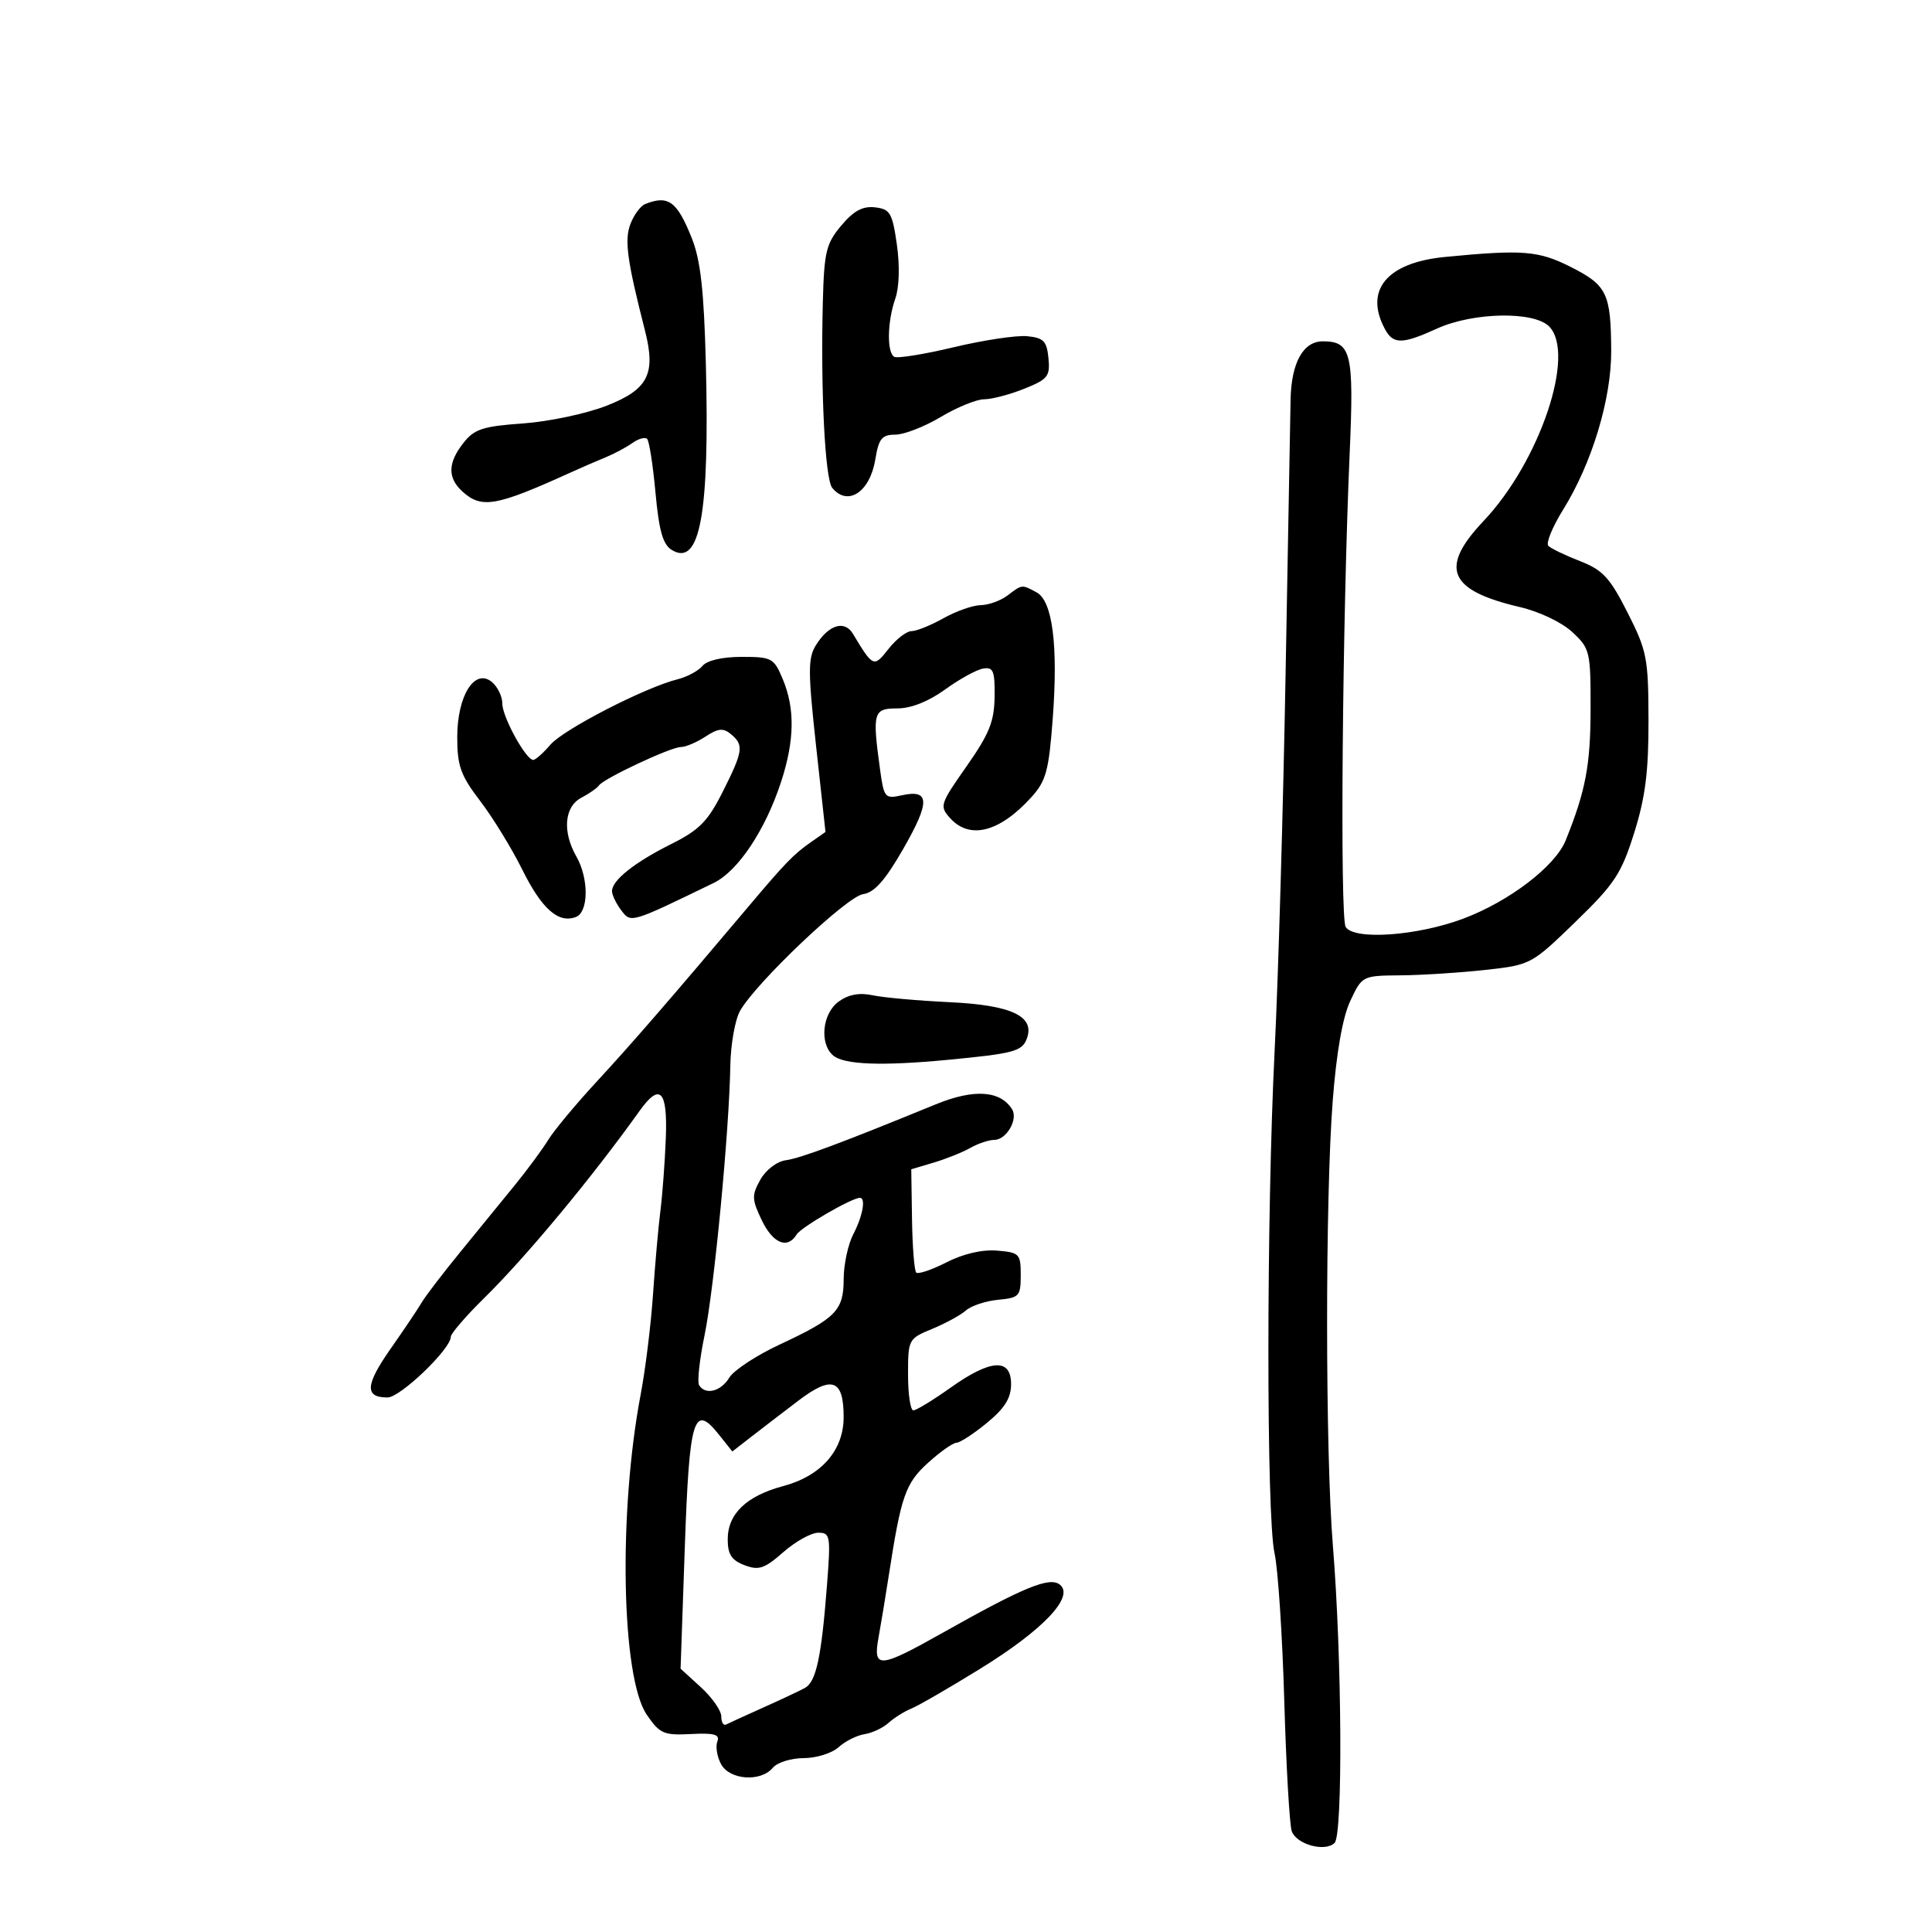 <svg xmlns="http://www.w3.org/2000/svg" width="300" height="300" viewBox="0 0 300 300" version="1.1">
	<path d="M 100.185 31.684 C 99.462 31.973, 98.429 33.370, 97.890 34.789 C 96.941 37.286, 97.371 40.436, 100.150 51.326 C 101.872 58.075, 100.653 60.465, 94.197 62.999 C 91.063 64.229, 85.223 65.467, 81.217 65.751 C 74.970 66.194, 73.655 66.623, 71.967 68.768 C 69.513 71.889, 69.470 74.211, 71.829 76.345 C 74.782 79.017, 77.043 78.620, 88.500 73.416 C 90.150 72.666, 92.625 71.592, 94 71.029 C 95.375 70.466, 97.266 69.457, 98.202 68.788 C 99.138 68.118, 100.167 67.833, 100.488 68.154 C 100.809 68.475, 101.393 72.237, 101.786 76.513 C 102.329 82.426, 102.933 84.553, 104.309 85.394 C 108.694 88.075, 110.203 79.838, 109.604 56.500 C 109.312 45.127, 108.786 40.412, 107.428 37 C 105.142 31.255, 103.772 30.249, 100.185 31.684 M 130.634 35.023 C 128.286 37.814, 127.975 39.095, 127.771 46.827 C 127.409 60.488, 128.107 74.384, 129.224 75.750 C 131.627 78.692, 135.081 76.423, 135.915 71.354 C 136.452 68.094, 136.931 67.499, 139.025 67.493 C 140.386 67.489, 143.565 66.252, 146.088 64.743 C 148.611 63.234, 151.640 62, 152.818 62 C 153.996 62, 156.793 61.266, 159.033 60.370 C 162.713 58.898, 163.078 58.438, 162.804 55.620 C 162.545 52.967, 162.051 52.456, 159.500 52.205 C 157.850 52.043, 152.718 52.814, 148.095 53.918 C 143.472 55.023, 139.309 55.691, 138.845 55.404 C 137.689 54.690, 137.783 49.922, 139.023 46.365 C 139.639 44.597, 139.735 41.258, 139.264 37.965 C 138.563 33.059, 138.216 32.469, 135.875 32.196 C 133.964 31.974, 132.565 32.728, 130.634 35.023 M 224.354 39.902 C 215.369 40.776, 211.810 45.040, 215.035 51.066 C 216.338 53.500, 217.697 53.492, 223.141 51.022 C 228.748 48.478, 238.150 48.293, 240.537 50.680 C 244.749 54.892, 239.101 71.678, 230.371 80.896 C 223.449 88.205, 224.909 91.676, 235.993 94.261 C 239.029 94.970, 242.522 96.635, 244.151 98.151 C 246.893 100.703, 246.999 101.152, 246.985 110.151 C 246.971 118.837, 246.210 122.835, 243.115 130.500 C 241.491 134.521, 234.328 139.988, 227.186 142.659 C 220.028 145.336, 210.251 146.021, 208.955 143.936 C 208.045 142.473, 208.439 96.284, 209.583 70.229 C 210.259 54.835, 209.815 53, 205.413 53 C 202.363 53, 200.526 56.299, 200.402 62 C 200.348 64.475, 200 83.600, 199.628 104.500 C 199.256 125.400, 198.492 151.725, 197.930 163 C 196.641 188.841, 196.630 235.500, 197.911 241.189 C 198.445 243.560, 199.125 253.879, 199.422 264.119 C 199.719 274.359, 200.245 283.476, 200.591 284.378 C 201.381 286.435, 205.782 287.618, 207.237 286.163 C 208.538 284.862, 208.377 257.320, 206.968 240 C 205.782 225.429, 205.770 186.086, 206.946 170.898 C 207.531 163.346, 208.486 157.935, 209.682 155.398 C 211.512 151.517, 211.545 151.500, 217.510 151.450 C 220.804 151.422, 226.705 151.044, 230.623 150.611 C 237.697 149.828, 237.794 149.776, 244.623 143.161 C 250.717 137.258, 251.756 135.686, 253.750 129.347 C 255.487 123.823, 255.995 119.835, 255.978 111.847 C 255.958 102.192, 255.741 101.073, 252.728 95.125 C 249.978 89.693, 248.883 88.509, 245.333 87.125 C 243.041 86.231, 240.833 85.167, 240.427 84.761 C 240.020 84.354, 241.051 81.829, 242.716 79.150 C 247.203 71.932, 250.230 61.917, 250.187 54.433 C 250.136 45.564, 249.529 44.302, 243.959 41.479 C 238.906 38.919, 236.480 38.724, 224.354 39.902 M 156.441 92.468 C 155.374 93.276, 153.501 93.951, 152.280 93.968 C 151.060 93.986, 148.458 94.900, 146.500 96 C 144.542 97.100, 142.311 98, 141.542 98 C 140.774 98, 139.174 99.235, 137.987 100.743 C 135.678 103.679, 135.591 103.642, 132.436 98.408 C 131.132 96.245, 128.662 97.014, 126.688 100.196 C 125.449 102.194, 125.453 104.271, 126.721 115.842 L 128.182 129.184 125.902 130.781 C 123.244 132.643, 121.967 133.957, 116.365 140.598 C 104.160 155.068, 98.039 162.131, 92.705 167.899 C 89.451 171.419, 86.049 175.504, 85.144 176.977 C 84.240 178.450, 81.925 181.591, 80 183.957 C 78.075 186.323, 74.250 191.013, 71.500 194.379 C 68.750 197.746, 66.050 201.275, 65.500 202.222 C 64.950 203.169, 62.773 206.410, 60.661 209.424 C 56.714 215.059, 56.589 217, 60.175 217 C 62.157 217, 70 209.479, 70 207.578 C 70 207.070, 72.363 204.334, 75.250 201.496 C 81.734 195.124, 91.997 182.757, 99.297 172.520 C 102.483 168.051, 103.681 169.290, 103.387 176.750 C 103.241 180.463, 102.863 185.525, 102.549 188 C 102.234 190.475, 101.716 196.325, 101.398 201 C 101.080 205.675, 100.221 212.650, 99.489 216.500 C 95.997 234.861, 96.482 260.489, 100.430 266.261 C 102.448 269.212, 103.058 269.479, 107.287 269.261 C 110.934 269.073, 111.813 269.324, 111.387 270.433 C 111.090 271.209, 111.346 272.779, 111.958 273.922 C 113.285 276.401, 118.133 276.750, 120 274.500 C 120.685 273.675, 122.842 273, 124.794 273 C 126.746 273, 129.185 272.237, 130.216 271.305 C 131.246 270.372, 133.058 269.462, 134.242 269.281 C 135.426 269.100, 137.103 268.312, 137.968 267.529 C 138.833 266.746, 140.432 265.744, 141.521 265.303 C 142.609 264.861, 147.437 262.068, 152.249 259.096 C 161.985 253.083, 166.853 247.953, 164.599 246.083 C 163.029 244.779, 159.064 246.397, 146.500 253.471 C 136.487 259.108, 135.523 259.183, 136.422 254.250 C 136.799 252.188, 137.523 247.800, 138.033 244.500 C 139.920 232.275, 140.598 230.332, 144.093 227.156 C 145.967 225.452, 147.960 224.045, 148.522 224.029 C 149.084 224.013, 151.222 222.617, 153.272 220.927 C 156.027 218.656, 157 217.090, 157 214.927 C 157 210.846, 153.847 211.038, 147.571 215.500 C 144.863 217.425, 142.277 219, 141.824 219 C 141.371 219, 141 216.502, 141 213.449 C 141 207.976, 141.053 207.876, 144.750 206.349 C 146.813 205.498, 149.175 204.206, 150 203.479 C 150.825 202.751, 153.075 202.009, 155 201.828 C 158.271 201.521, 158.500 201.271, 158.500 198 C 158.500 194.690, 158.301 194.483, 154.820 194.194 C 152.520 194.002, 149.578 194.685, 146.973 196.014 C 144.681 197.183, 142.565 197.898, 142.270 197.603 C 141.975 197.309, 141.681 193.579, 141.617 189.316 L 141.500 181.565 145 180.523 C 146.925 179.950, 149.483 178.922, 150.684 178.240 C 151.886 177.558, 153.557 177, 154.399 177 C 156.270 177, 158.123 173.817, 157.160 172.259 C 155.345 169.322, 151.235 169.051, 145.312 171.477 C 130.621 177.494, 124.315 179.846, 122.033 180.160 C 120.627 180.354, 118.922 181.653, 118.066 183.183 C 116.716 185.596, 116.736 186.223, 118.266 189.433 C 120.006 193.081, 122.273 194.024, 123.700 191.694 C 124.399 190.553, 132.260 186, 133.531 186 C 134.478 186, 133.960 188.848, 132.506 191.636 C 131.685 193.211, 131.010 196.343, 131.006 198.595 C 130.999 203.501, 129.834 204.690, 121 208.813 C 117.425 210.482, 113.934 212.782, 113.242 213.924 C 111.936 216.078, 109.535 216.674, 108.554 215.088 C 108.244 214.586, 108.627 211.099, 109.404 207.338 C 110.892 200.140, 113.230 175.683, 113.403 165.500 C 113.460 162.200, 114.132 158.375, 114.898 157 C 117.316 152.659, 131.478 139.209, 134.014 138.845 C 135.780 138.592, 137.444 136.713, 140.280 131.769 C 144.448 124.504, 144.393 122.535, 140.047 123.490 C 137.398 124.072, 137.259 123.905, 136.643 119.409 C 135.436 110.603, 135.609 110, 139.350 110 C 141.468 110, 144.189 108.922, 146.749 107.067 C 148.975 105.454, 151.631 103.991, 152.649 103.817 C 154.239 103.545, 154.492 104.162, 154.441 108.184 C 154.393 112.033, 153.617 113.959, 150.088 118.991 C 145.949 124.890, 145.857 125.184, 147.551 127.057 C 150.592 130.417, 155.228 129.219, 160.135 123.805 C 162.434 121.268, 162.859 119.712, 163.468 111.591 C 164.322 100.190, 163.438 93.305, 160.948 91.972 C 158.643 90.738, 158.743 90.727, 156.441 92.468 M 109.081 103.402 C 108.442 104.173, 106.699 105.108, 105.209 105.480 C 100.178 106.735, 87.524 113.243, 85.473 115.630 C 84.353 116.933, 83.150 118, 82.800 118 C 81.665 118, 78 111.323, 78 109.254 C 78 108.149, 77.273 106.642, 76.385 105.905 C 73.718 103.691, 71 108.013, 71 114.467 C 71 118.939, 71.525 120.400, 74.560 124.375 C 76.519 126.940, 79.450 131.717, 81.075 134.991 C 84.128 141.147, 86.709 143.432, 89.428 142.389 C 91.411 141.628, 91.451 136.413, 89.500 133 C 87.304 129.159, 87.624 125.268, 90.250 123.885 C 91.487 123.234, 92.725 122.370, 93 121.966 C 93.737 120.884, 104.151 116, 105.722 116 C 106.464 116, 108.182 115.272, 109.540 114.382 C 111.529 113.078, 112.301 113.005, 113.505 114.004 C 115.537 115.690, 115.400 116.640, 112.209 122.976 C 109.915 127.533, 108.578 128.889, 104.245 131.054 C 98.492 133.929, 94.983 136.728, 95.032 138.405 C 95.049 139.007, 95.695 140.334, 96.467 141.353 C 97.984 143.355, 97.879 143.386, 110.812 137.108 C 114.615 135.262, 118.870 128.864, 121.318 121.312 C 123.382 114.945, 123.455 110.024, 121.551 105.468 C 120.176 102.176, 119.852 102, 115.173 102 C 112.166 102, 109.791 102.546, 109.081 103.402 M 130.250 155.505 C 127.678 157.344, 127.199 162.090, 129.400 163.917 C 131.092 165.321, 136.933 165.543, 147 164.587 C 157.383 163.600, 158.687 163.258, 159.429 161.325 C 160.773 157.822, 157.127 156.079, 147.497 155.621 C 142.549 155.386, 137.150 154.902, 135.500 154.545 C 133.476 154.107, 131.768 154.419, 130.250 155.505 M 123.963 217.500 C 121.508 219.364, 118.199 221.902, 116.609 223.138 L 113.719 225.385 111.604 222.733 C 107.712 217.851, 107.037 220.108, 106.332 240.371 L 105.680 259.115 108.840 262.001 C 110.578 263.588, 112 265.625, 112 266.527 C 112 267.429, 112.338 267.994, 112.750 267.782 C 113.162 267.571, 115.750 266.388, 118.500 265.154 C 121.250 263.920, 124.164 262.552, 124.975 262.112 C 126.725 261.165, 127.542 257.390, 128.406 246.250 C 129.010 238.468, 128.934 238, 127.058 238 C 125.964 238, 123.525 239.356, 121.637 241.014 C 118.701 243.592, 117.827 243.885, 115.602 243.039 C 113.591 242.274, 113 241.363, 113 239.025 C 113 235.069, 115.900 232.287, 121.616 230.758 C 127.532 229.176, 131 225.216, 131 220.046 C 131 214.166, 129.206 213.517, 123.963 217.500" stroke="none" fill="black" fill-rule="evenodd"/>
</svg>